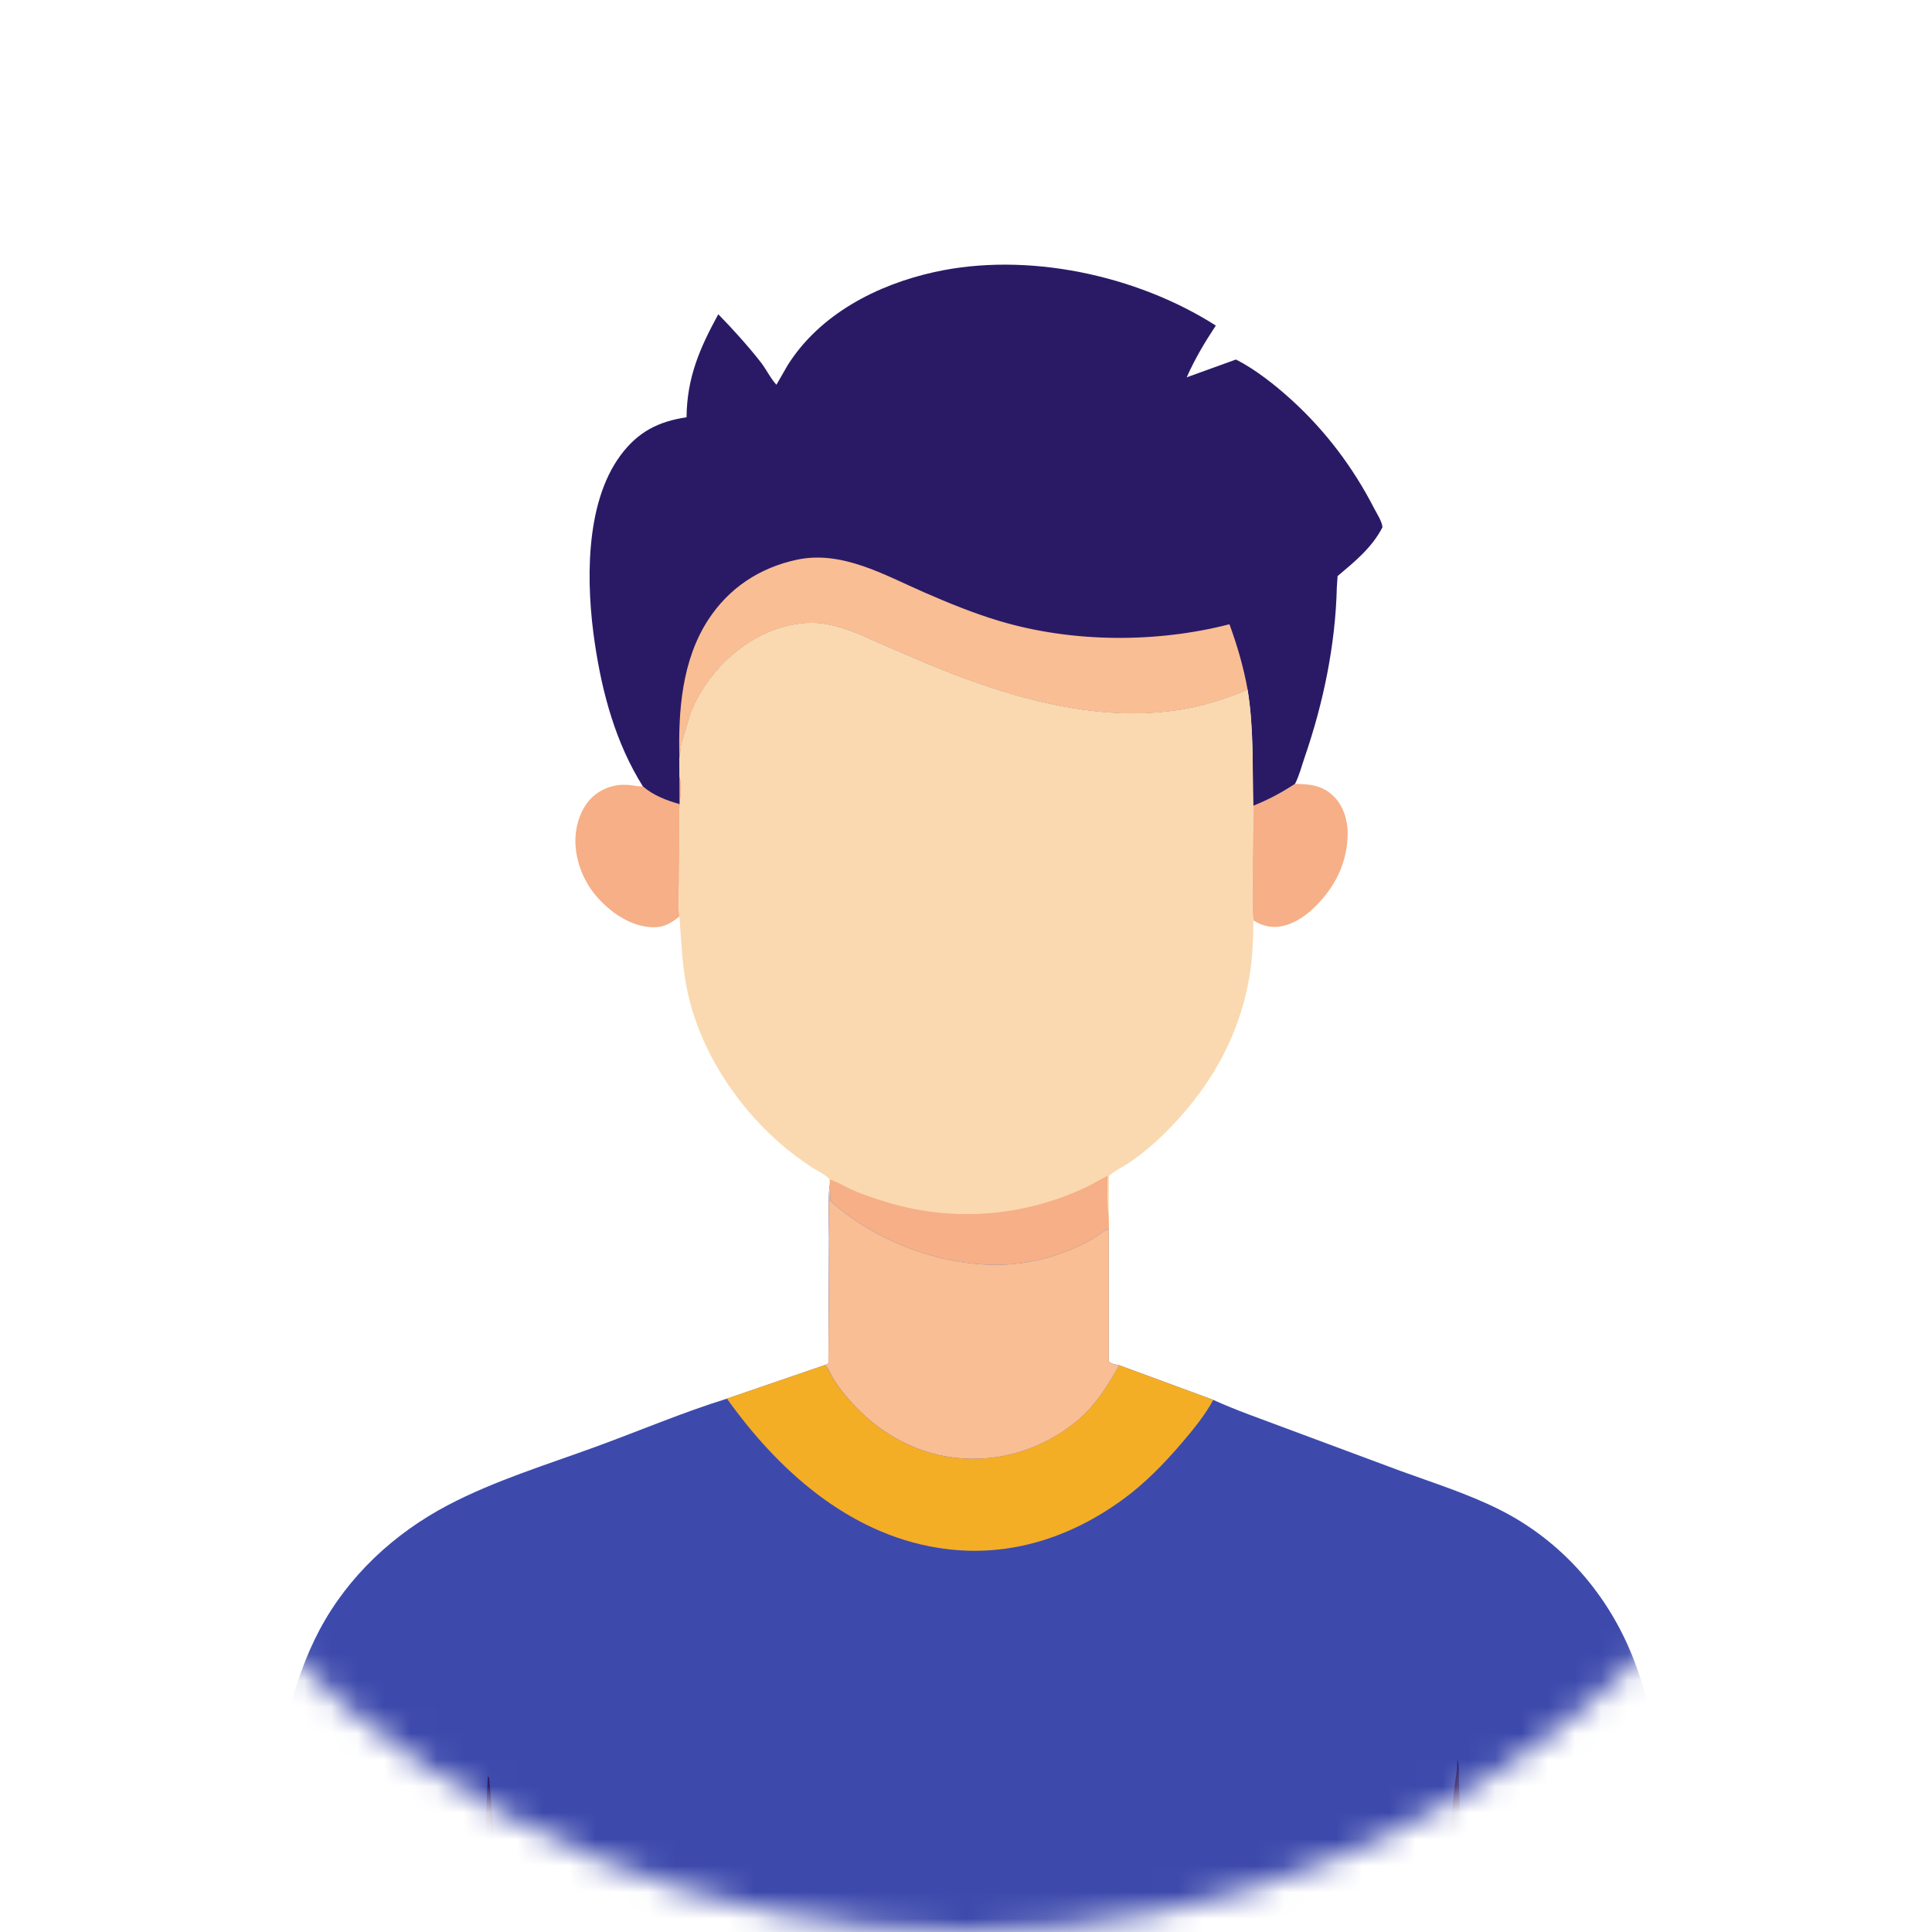 <svg width="73" height="73" viewBox="0 0 73 73" fill="none" xmlns="http://www.w3.org/2000/svg">
<mask id="mask0_1_1291" style="mask-type:alpha" maskUnits="userSpaceOnUse" x="0" y="0" width="73" height="73">
<circle cx="36.5" cy="36.5" r="36.5" fill="#D8DFF9"/>
</mask>
<g mask="url(#mask0_1_1291)">
<path d="M48.934 29.618C49.508 29.629 49.973 29.67 50.402 30.097C50.761 30.453 50.928 31.008 50.921 31.507C50.906 32.62 50.439 33.534 49.645 34.303C49.249 34.687 48.655 35.057 48.083 35.022C47.817 35.005 47.579 34.917 47.358 34.772C47.292 34.203 47.329 33.587 47.328 33.012L47.352 30.446C47.919 30.218 48.423 29.954 48.934 29.616L48.934 29.618Z" fill="#F6AF86"/>
<path d="M25.677 29.344C25.825 29.644 25.685 30.3 25.678 30.638L25.659 33.295C25.657 33.722 25.613 34.205 25.674 34.625C25.297 34.93 25.018 35.074 24.525 35.028C23.71 34.951 22.954 34.387 22.455 33.766C21.952 33.143 21.658 32.242 21.761 31.442C21.83 30.899 22.081 30.316 22.539 29.989C22.953 29.695 23.426 29.598 23.926 29.68C24.018 29.696 24.104 29.708 24.197 29.71L24.292 29.712C24.662 30.047 25.203 30.255 25.679 30.385L25.677 29.343V29.344Z" fill="#F6AF86"/>
<path d="M24.29 29.713C23.265 28.073 22.76 26.215 22.476 24.315C22.15 22.133 22.075 19.055 23.448 17.203C24.101 16.323 24.867 15.926 25.941 15.767C25.956 14.27 26.433 13.169 27.14 11.874C27.691 12.437 28.256 13.063 28.742 13.682C28.954 13.952 29.109 14.292 29.337 14.538L29.767 13.79C30.987 11.863 33.146 10.757 35.314 10.278C38.809 9.507 42.941 10.389 45.939 12.301C45.518 12.939 45.15 13.557 44.839 14.257L46.701 13.584C47.441 13.96 48.191 14.555 48.803 15.113C50.087 16.28 51.13 17.668 51.923 19.211C52.023 19.405 52.224 19.707 52.235 19.924C51.84 20.694 51.189 21.22 50.54 21.767L50.512 22.189C50.459 24.369 50.004 26.563 49.293 28.623C49.182 28.945 49.089 29.316 48.932 29.617C48.422 29.955 47.918 30.22 47.351 30.447C47.315 28.963 47.378 27.548 47.14 26.07C46.285 26.422 45.467 26.686 44.55 26.828C41.304 27.33 37.957 26.301 34.988 25.064L33.322 24.351C32.523 23.988 31.747 23.61 30.857 23.544C30.274 23.5 29.583 23.656 29.046 23.882C27.745 24.431 26.63 25.614 26.106 26.921L25.775 28.017C25.726 28.16 25.716 28.276 25.709 28.424C25.706 28.5 25.693 28.563 25.671 28.634L25.675 29.342L25.678 30.384C25.2 30.254 24.66 30.045 24.29 29.711V29.713Z" fill="#2A1A66"/>
<path d="M25.673 28.636C25.622 26.863 25.767 24.941 26.762 23.415C27.55 22.208 28.708 21.45 30.104 21.15C31.811 20.784 33.418 21.728 34.926 22.385C35.858 22.791 36.795 23.176 37.77 23.466C40.515 24.284 43.683 24.302 46.454 23.587C46.753 24.402 46.99 25.216 47.143 26.072C46.288 26.424 45.47 26.688 44.553 26.83C41.307 27.332 37.96 26.302 34.992 25.066L33.325 24.353C32.526 23.989 31.75 23.611 30.86 23.546C30.277 23.502 29.586 23.658 29.049 23.884C27.748 24.433 26.633 25.616 26.109 26.923L25.778 28.019C25.729 28.161 25.719 28.277 25.713 28.426C25.709 28.502 25.696 28.564 25.674 28.636H25.673Z" fill="#F9BE93"/>
<path d="M25.674 28.636C25.696 28.565 25.708 28.502 25.712 28.427C25.719 28.278 25.729 28.162 25.778 28.02L26.109 26.923C26.633 25.616 27.748 24.432 29.049 23.884C29.586 23.658 30.277 23.502 30.86 23.546C31.751 23.612 32.525 23.99 33.325 24.353L34.991 25.066C37.96 26.303 41.306 27.331 44.552 26.831C45.471 26.689 46.288 26.425 47.143 26.072C47.381 27.549 47.317 28.965 47.354 30.449L47.33 33.015C47.331 33.59 47.294 34.206 47.36 34.776C47.351 35.497 47.328 36.224 47.204 36.935C46.795 39.283 45.63 41.238 43.94 42.886C43.538 43.276 43.13 43.617 42.666 43.93C42.429 44.09 42.104 44.242 41.898 44.433L41.891 45.927L41.899 46.419C41.631 46.556 41.392 46.758 41.124 46.902C40.182 47.408 39.099 47.721 38.031 47.778C35.705 47.903 33.105 46.935 31.379 45.381L31.354 44.748V44.568C31.2 44.377 30.843 44.222 30.636 44.082C30.222 43.8 29.801 43.492 29.425 43.159C27.735 41.665 26.399 39.579 25.952 37.349C25.771 36.446 25.739 35.539 25.674 34.625C25.614 34.205 25.658 33.722 25.66 33.296L25.679 30.638C25.686 30.3 25.826 29.645 25.677 29.344L25.674 28.636Z" fill="#FAD9B0"/>
<path d="M31.352 44.568L31.419 44.589C31.673 44.673 31.913 44.829 32.158 44.94C32.539 45.113 32.95 45.247 33.349 45.375C35.933 46.201 38.674 45.992 41.109 44.825L41.852 44.422C41.85 44.915 41.81 45.439 41.89 45.926L41.898 46.418C41.63 46.555 41.391 46.757 41.123 46.901C40.181 47.407 39.097 47.72 38.03 47.777C35.704 47.902 33.104 46.934 31.378 45.38L31.353 44.746V44.567L31.352 44.568Z" fill="#F6AF86"/>
<path d="M31.353 44.748L31.378 45.381C33.104 46.935 35.704 47.903 38.03 47.778C39.097 47.721 40.181 47.408 41.123 46.902C41.392 46.758 41.631 46.556 41.898 46.419V51.446C42.004 51.542 42.15 51.556 42.288 51.586L45.845 52.895C46.707 53.289 47.62 53.601 48.507 53.937L52.943 55.588C54.163 56.03 55.453 56.442 56.616 57.019C59.025 58.214 60.826 60.298 61.768 62.804C62.428 64.561 62.812 66.479 63.108 68.328C63.576 71.255 63.818 74.237 63.844 77.202C63.855 78.448 63.866 79.732 63.738 80.971L31.533 80.985L22.361 80.974L19.907 80.972C19.511 80.974 19.062 81.023 18.673 80.962H18.636C18.015 81.032 17.336 80.985 16.709 80.985L12.831 80.975L10.755 80.967C10.487 80.966 10.101 81.014 9.846 80.941C9.667 79.735 9.705 78.465 9.703 77.247C9.701 74.156 9.869 71.06 10.309 67.999C10.624 65.811 11.023 63.567 12.07 61.593C13.154 59.55 14.886 57.944 16.923 56.872C18.683 55.947 20.652 55.345 22.517 54.663C24.158 54.064 25.799 53.365 27.467 52.848L31.174 51.577C31.205 51.572 31.27 51.533 31.299 51.519L31.324 46.759C31.322 46.099 31.277 45.405 31.351 44.748L31.353 44.748Z" fill="#3D4AAC"/>
<path d="M18.637 80.958L17.836 80.933L18.43 67.13L18.482 67.153L19.327 77.641L19.516 79.942C19.537 80.254 19.595 80.625 19.552 80.931C19.269 80.933 18.95 80.911 18.673 80.959H18.636L18.637 80.958Z" fill="#2A1A66"/>
<path d="M55.067 66.484C55.144 66.715 55.115 67.037 55.123 67.283L55.181 68.9L55.339 80.937L53.871 80.94L53.666 80.933C53.614 80.775 53.649 80.596 53.663 80.434L53.762 79.302L54.487 72.237L54.877 68.298C54.924 67.908 54.944 67.497 55.015 67.111C55.055 66.9 55.061 66.698 55.066 66.485L55.067 66.484Z" fill="#2A1A66"/>
<path d="M31.174 51.576L31.214 51.615C31.3 51.715 31.341 51.839 31.404 51.953C31.529 52.18 31.683 52.402 31.844 52.605C32.898 53.936 34.36 54.877 36.066 55.079C37.717 55.274 39.355 54.772 40.641 53.729C41.364 53.144 41.839 52.386 42.286 51.585L45.843 52.894C45.536 53.464 45.1 53.998 44.681 54.489C44.001 55.289 43.246 56.067 42.392 56.682C40.332 58.17 37.948 58.896 35.415 58.48C32.035 57.927 29.39 55.54 27.467 52.846L31.174 51.575V51.576Z" fill="#F4AE25"/>
<path d="M31.353 44.748L31.378 45.381C33.104 46.935 35.704 47.903 38.03 47.778C39.097 47.721 40.181 47.408 41.123 46.902C41.392 46.758 41.631 46.556 41.898 46.419V51.446C42.004 51.542 42.15 51.556 42.288 51.586C41.841 52.386 41.366 53.144 40.643 53.73C39.357 54.773 37.718 55.275 36.068 55.079C34.361 54.877 32.9 53.937 31.846 52.605C31.684 52.403 31.53 52.18 31.406 51.953C31.343 51.839 31.301 51.715 31.215 51.616L31.176 51.576C31.207 51.571 31.272 51.532 31.301 51.518L31.326 46.758C31.324 46.098 31.279 45.404 31.353 44.748Z" fill="#F9BE93"/>
</g>
</svg>
